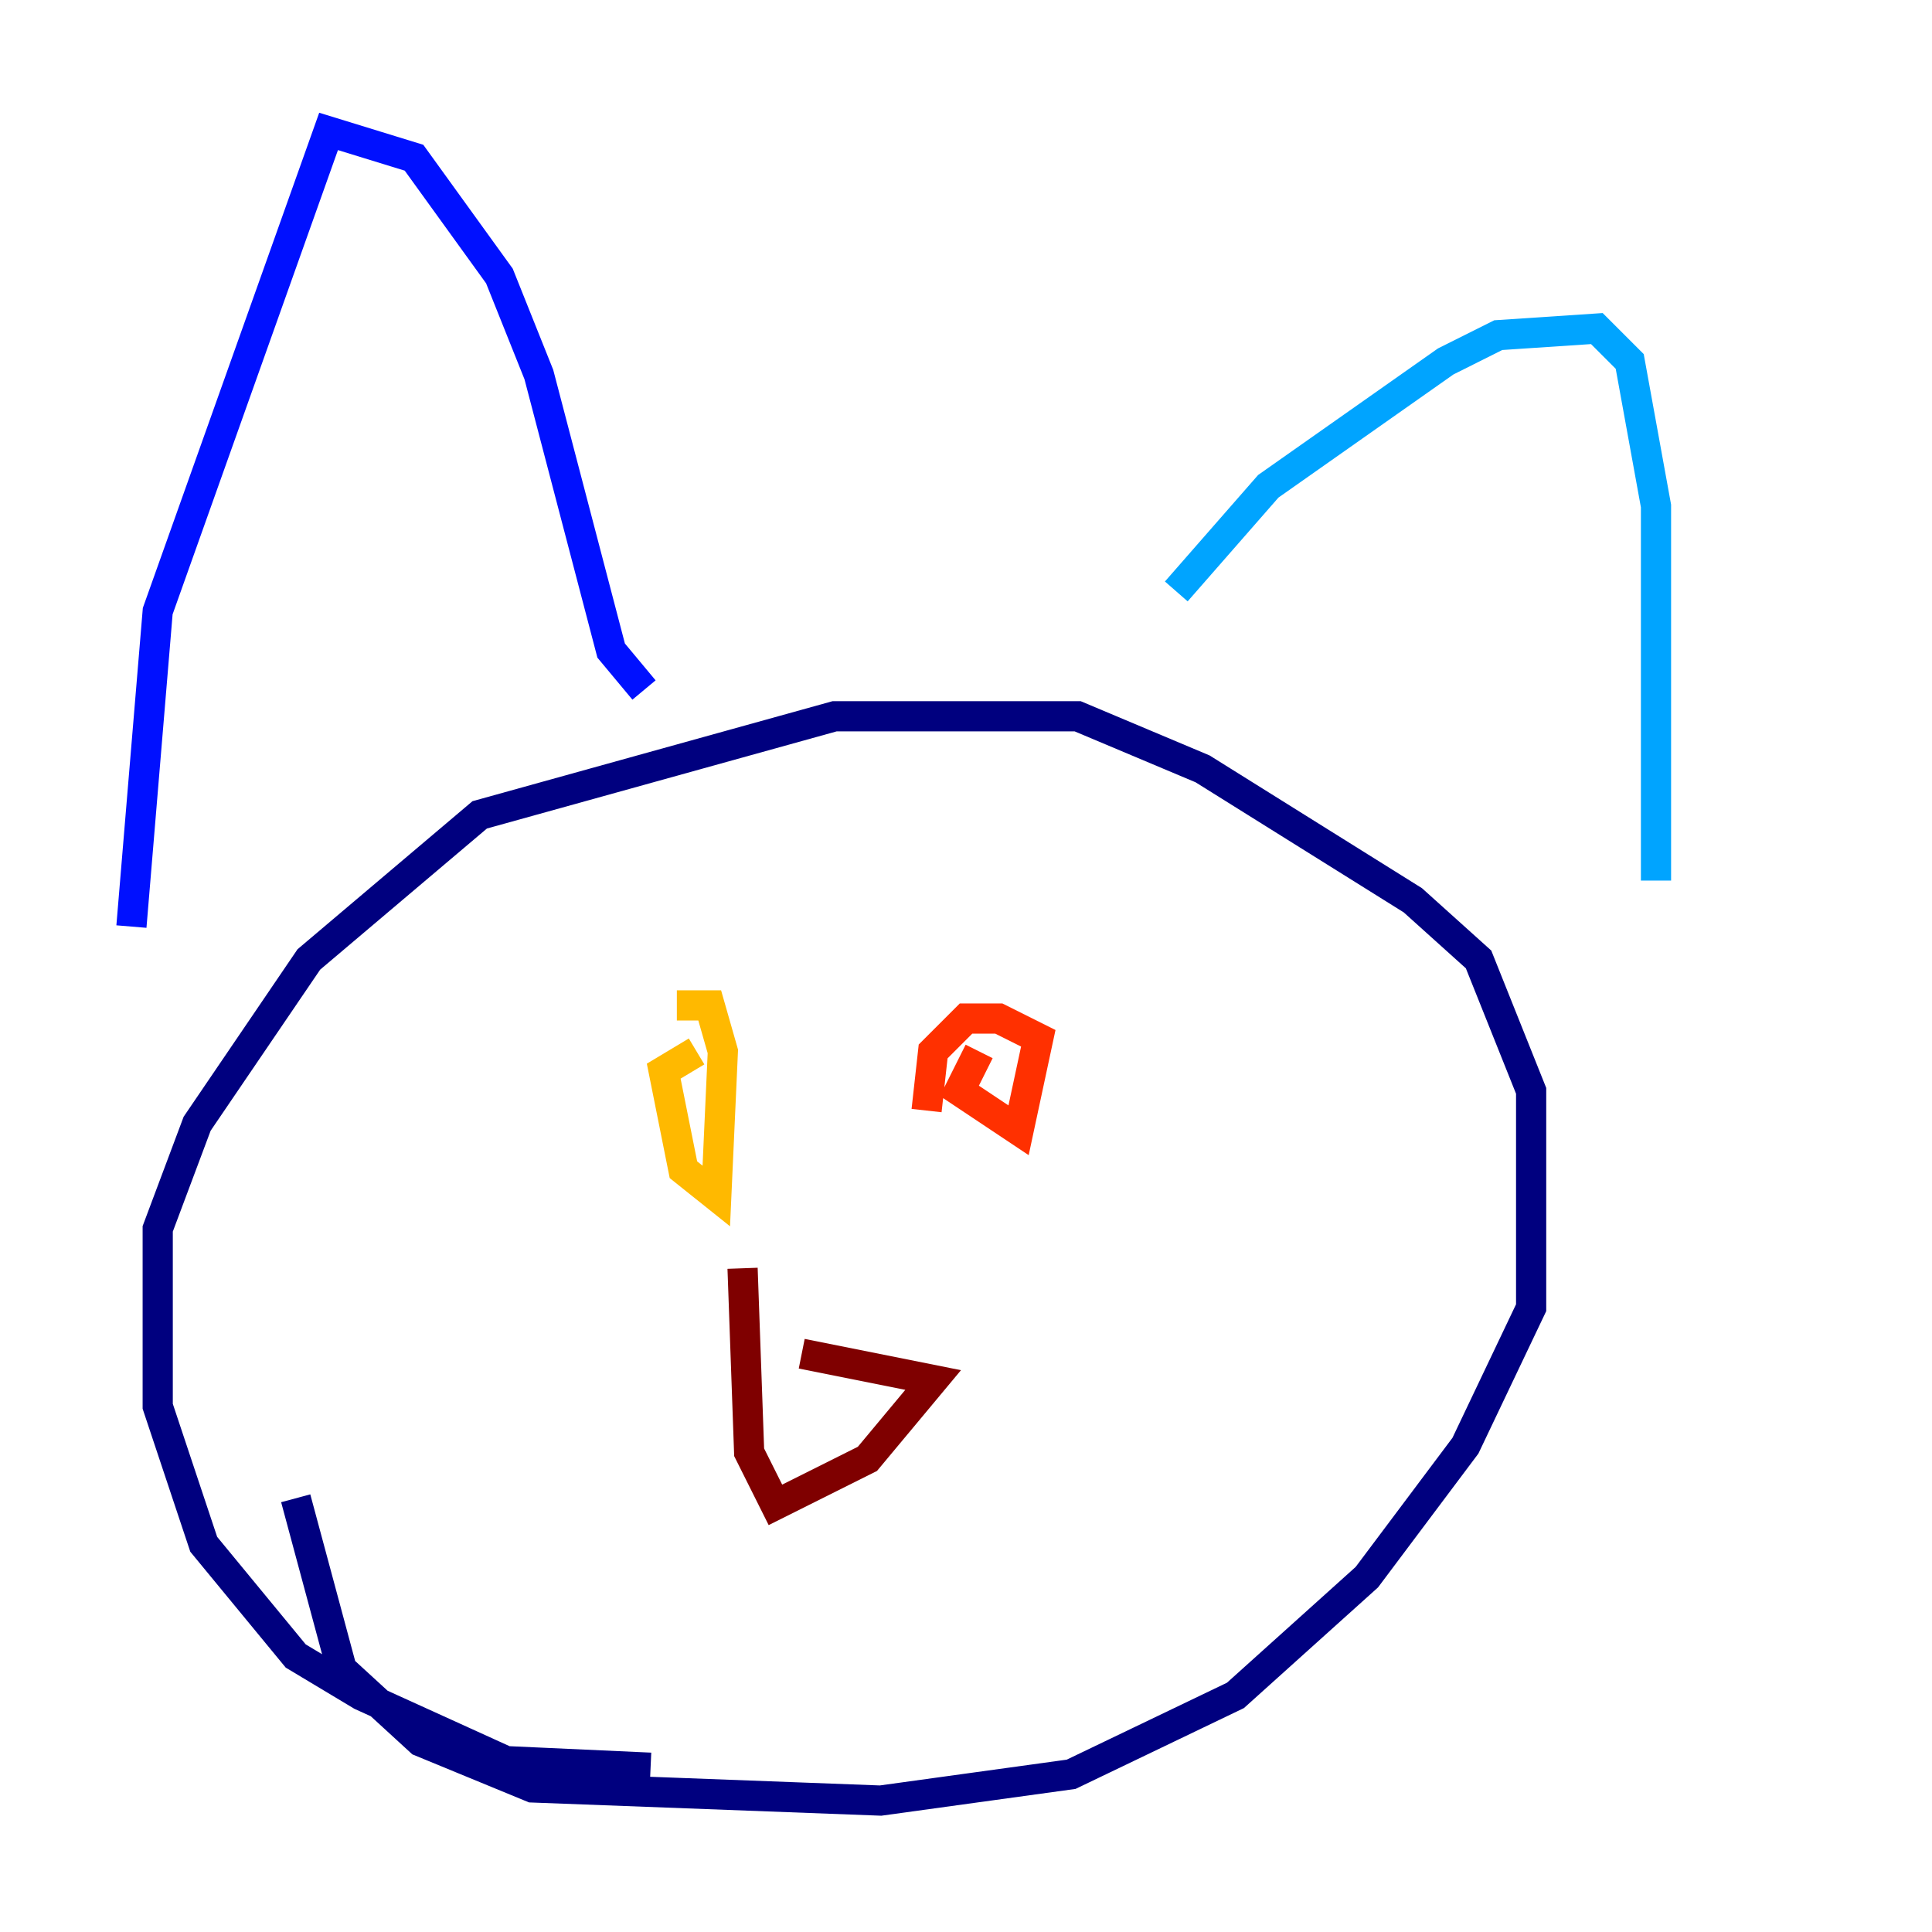 <?xml version="1.0" encoding="utf-8" ?>
<svg baseProfile="tiny" height="128" version="1.2" viewBox="0,0,128,128" width="128" xmlns="http://www.w3.org/2000/svg" xmlns:ev="http://www.w3.org/2001/xml-events" xmlns:xlink="http://www.w3.org/1999/xlink"><defs /><polyline fill="none" points="43.102,117.116 33.524,116.68 23.946,112.326 19.592,109.714 13.497,102.313 10.449,93.17 10.449,81.415 13.061,74.449 20.463,63.565 31.782,53.986 55.292,47.456 71.401,47.456 79.674,50.939 93.605,59.646 97.959,63.565 101.442,72.272 101.442,86.639 97.088,95.782 90.558,104.49 81.85,112.326 70.966,117.551 58.34,119.293 35.265,118.422 27.864,115.374 22.64,110.585 19.592,99.265" stroke="#00007f" stroke-width="2" /><polyline fill="none" points="42.667,45.714 40.49,43.102 35.701,24.816 33.088,18.286 27.429,10.449 21.769,8.707 10.449,40.49 8.707,61.388" stroke="#0010ff" stroke-width="2" /><polyline fill="none" points="77.932,39.184 84.027,32.218 95.782,23.946 99.265,22.204 105.796,21.769 107.973,23.946 109.714,33.524 109.714,58.34" stroke="#00a4ff" stroke-width="2" /><polyline fill="none" points="45.714,69.225 45.714,69.225" stroke="#3fffb7" stroke-width="2" /><polyline fill="none" points="63.129,64.435 63.129,64.435" stroke="#b7ff3f" stroke-width="2" /><polyline fill="none" points="46.15,69.66 43.973,70.966 45.279,77.497 47.456,79.238 47.891,69.66 47.02,66.612 44.843,66.612" stroke="#ffb900" stroke-width="2" /><polyline fill="none" points="64.871,69.66 63.565,72.272 67.483,74.884 68.789,68.789 66.177,67.483 64.0,67.483 61.823,69.66 61.388,73.578" stroke="#ff3000" stroke-width="2" /><polyline fill="none" points="53.116,89.687 61.823,91.429 57.469,96.653 51.374,99.701 49.633,96.218 49.197,84.027" stroke="#7f0000" stroke-width="2" /></svg>